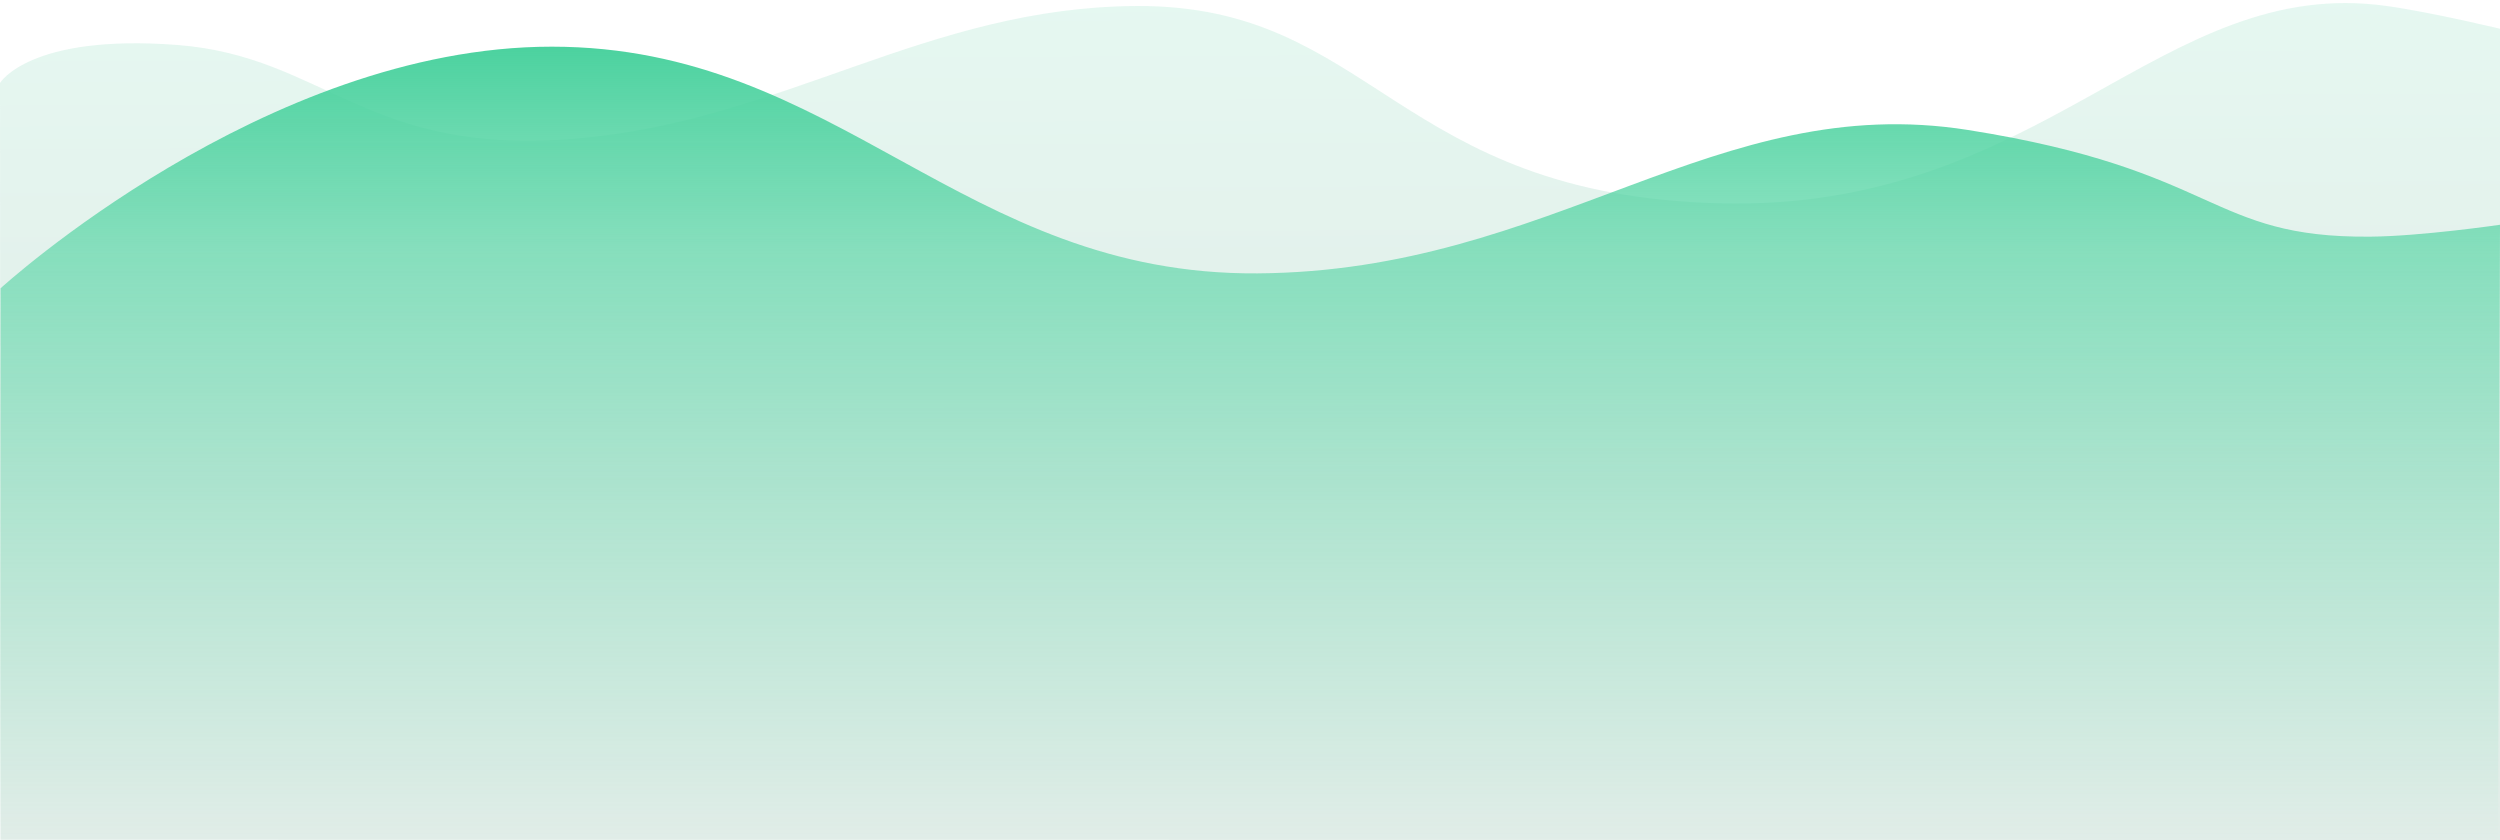 <svg width="375" height="126" viewBox="0 0 375 126" fill="none" xmlns="http://www.w3.org/2000/svg">
    <defs>
        <linearGradient id="paint0_linear_647:84124" x1="242.204" y1="73.165" x2="241.825" y2="-4.561" gradientUnits="userSpaceOnUse">
            <stop stop-color="#277A5A"/>
            <stop offset="1" stop-color="#48D19D"/>
        </linearGradient>
        <linearGradient id="paint1_linear_647:84124" x1="187.502" y1="7" x2="187.502" y2="126" gradientUnits="userSpaceOnUse">
            <stop stop-color="#48D19D" stop-opacity="0.98"/>
            <stop offset="0.255" stop-color="#48D19D" stop-opacity="0.6"/>
            <stop offset="0.547" stop-color="#48D19D" stop-opacity="0.35"/>
            <stop offset="1" stop-color="#48D19D" stop-opacity="0"/>
        </linearGradient>
    </defs>
<path opacity="0.17" d="M0 12.442C0 12.442 4.406 5.048 26.57 6.743C48.735 8.438 54.986 23.492 86.352 20.8C117.717 18.109 139 1.063 170.5 0.901C206 0.718 209.321 29.274 258 30.5C306.679 31.724 324 -3.879 358.032 0.901C365.122 1.897 376 4.548 376 4.548C376 4.548 375.792 -8.78 375.792 126L0.069 125.972L0 12.442Z" fill="url(#paint0_linear_647:84124)" fill-opacity="0.8"/>
<path d="M0.084 43.245C0.084 43.245 39.749 7 82.765 7C125.782 7 144.239 41.313 188.631 41.006C233.023 40.7 257.317 13.5 295.216 19.5C333.115 25.5 331.182 35.71 355.556 35.5C363.181 35.434 375 33.716 375 33.716L374.713 126L0 125.977L0.084 43.245Z" fill="url(#paint1_linear_647:84124)"/>
</svg>
